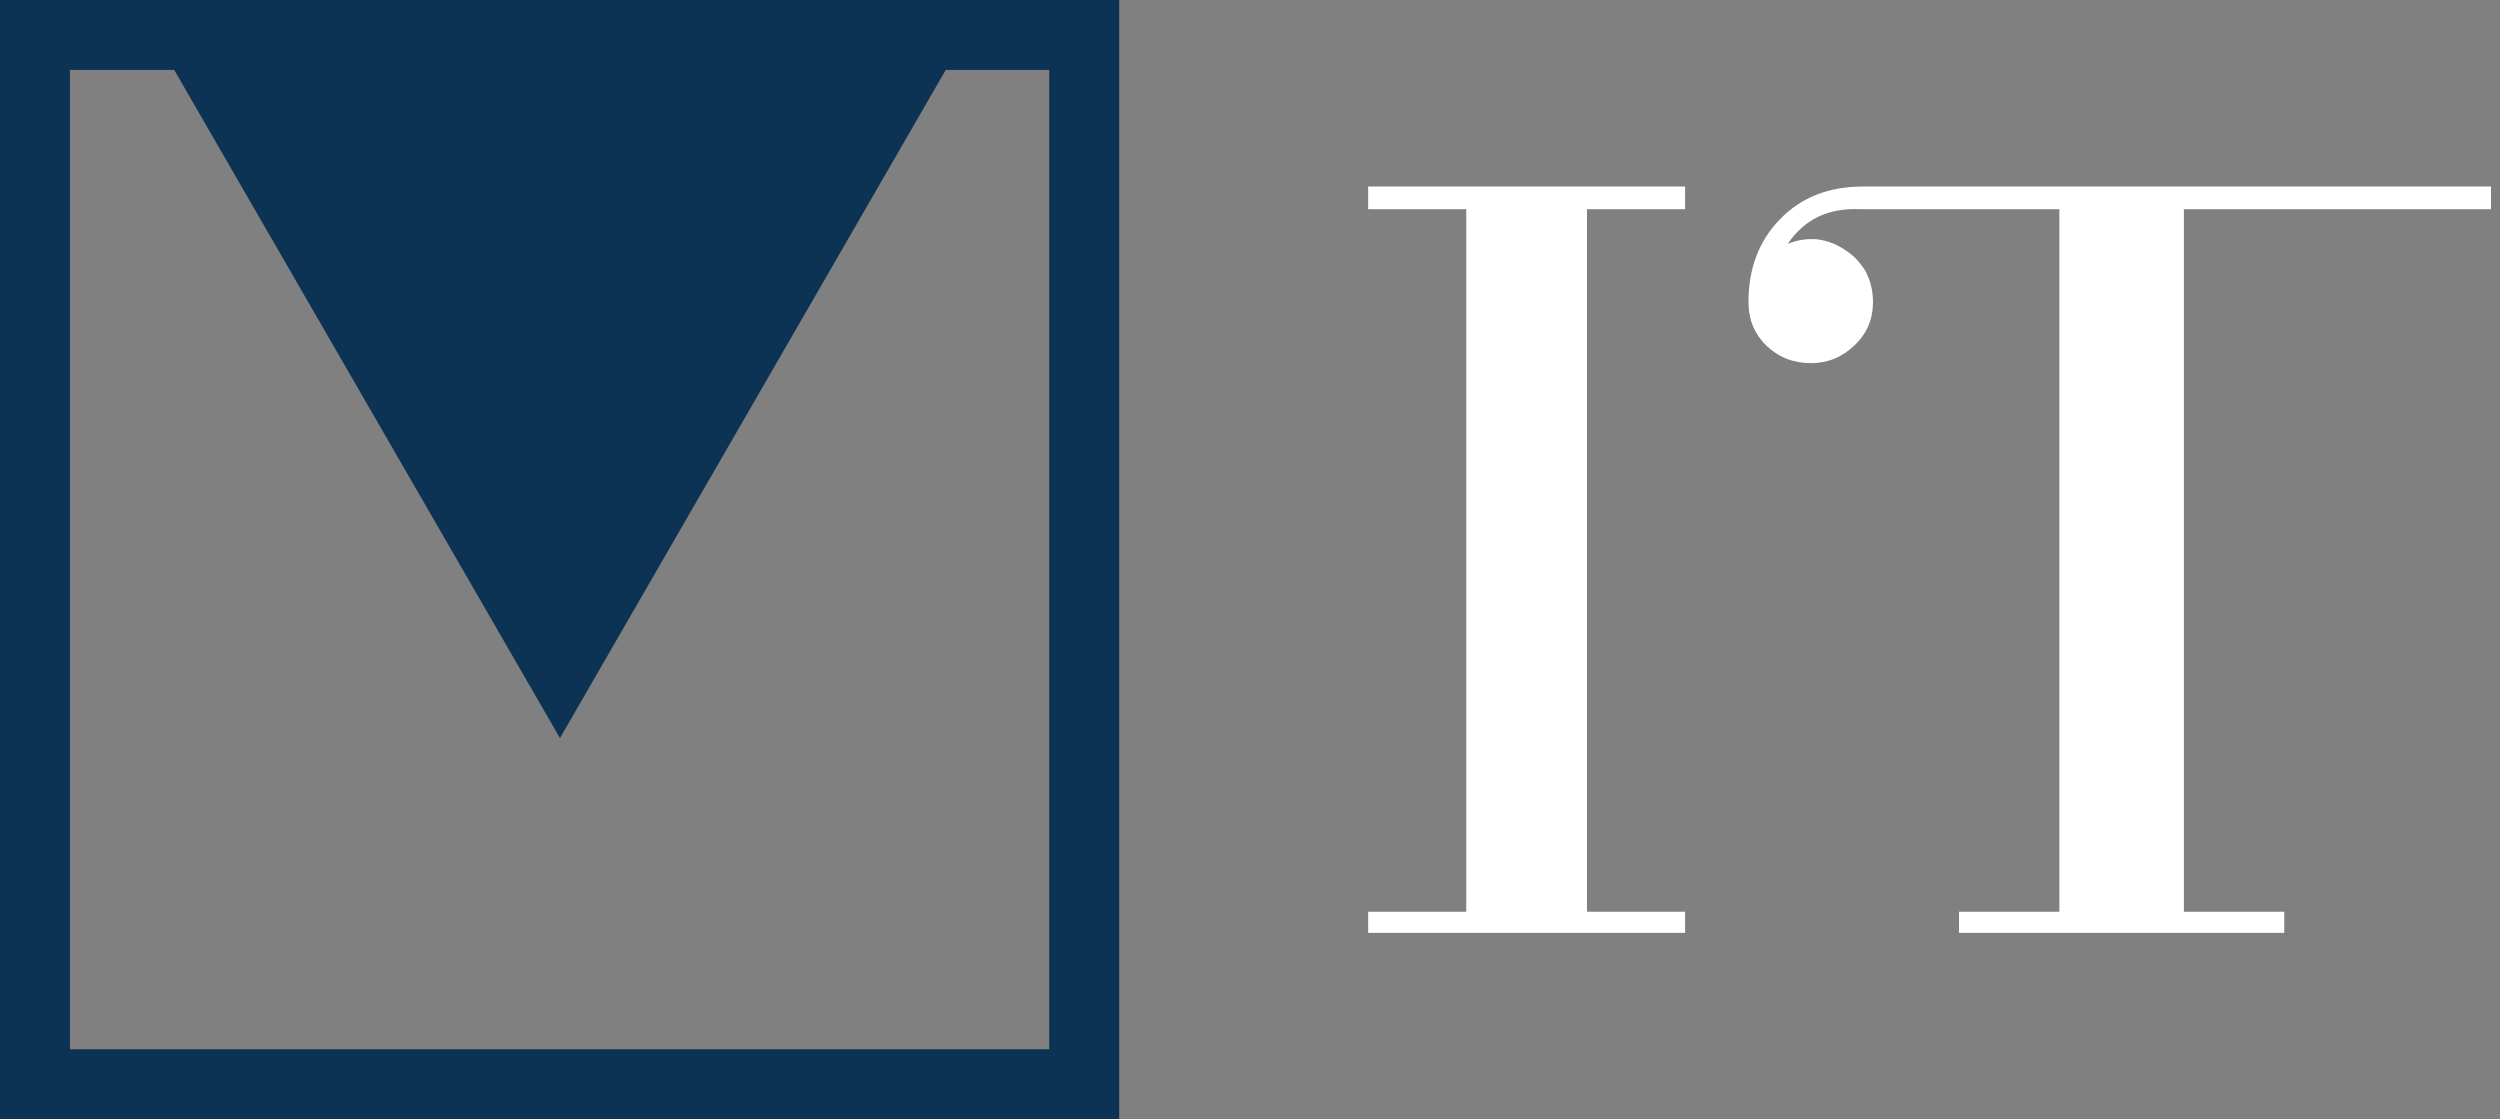 <svg data-v-423bf9ae="" xmlns="http://www.w3.org/2000/svg" viewBox="0 0 201 90" class="iconLeft"><rect x="0" y="0" width="201" height="90" fill="#808080" stroke="none"/><!----><!----><!----><g data-v-423bf9ae="" id="dc3162a2-d349-4e8b-bf9a-336187d6f22b" fill="#ffffff" transform="matrix(6.067,0,0,6.067,107.452,15.364)"><path d="M4.62 9.83L0.42 9.83L0.42 9.55L1.72 9.55L1.72 0.24L0.42 0.24L0.42-0.06L4.62-0.06L4.62 0.24L3.32 0.24L3.32 9.55L4.62 9.55L4.62 9.83ZM9.58 0.24L6.94 0.24L6.94 0.24Q6.31 0.21 5.98 0.70L5.98 0.70L5.98 0.70Q6.17 0.62 6.38 0.64L6.38 0.64L6.38 0.64Q6.58 0.67 6.74 0.78L6.74 0.78L6.74 0.78Q6.90 0.88 7.01 1.06L7.01 1.06L7.01 1.06Q7.11 1.25 7.11 1.47L7.11 1.47L7.11 1.47Q7.11 1.81 6.87 2.04L6.87 2.04L6.87 2.04Q6.62 2.28 6.29 2.28L6.29 2.28L6.29 2.28Q5.94 2.28 5.70 2.05L5.70 2.05L5.70 2.05Q5.46 1.82 5.46 1.47L5.46 1.47L5.46 1.47Q5.46 0.80 5.88 0.37L5.88 0.37L5.88 0.37Q6.30-0.06 6.97-0.06L6.97-0.06L15.30-0.06L15.30 0.24L11.23 0.24L11.23 9.55L12.56 9.55L12.56 9.83L8.25 9.83L8.25 9.55L9.58 9.55L9.58 0.24Z"></path></g><!----><g data-v-423bf9ae="" id="d7980c96-0abc-42ef-957a-392fe05bb2cb" transform="matrix(2.812,0,0,2.812,0,0)" stroke="none" fill="#0D3354"><path d="M0 32h32V0H0v32zM2 2h2.981L16.01 21.103 27.04 2H30v28H2V2z"></path></g><!----></svg>